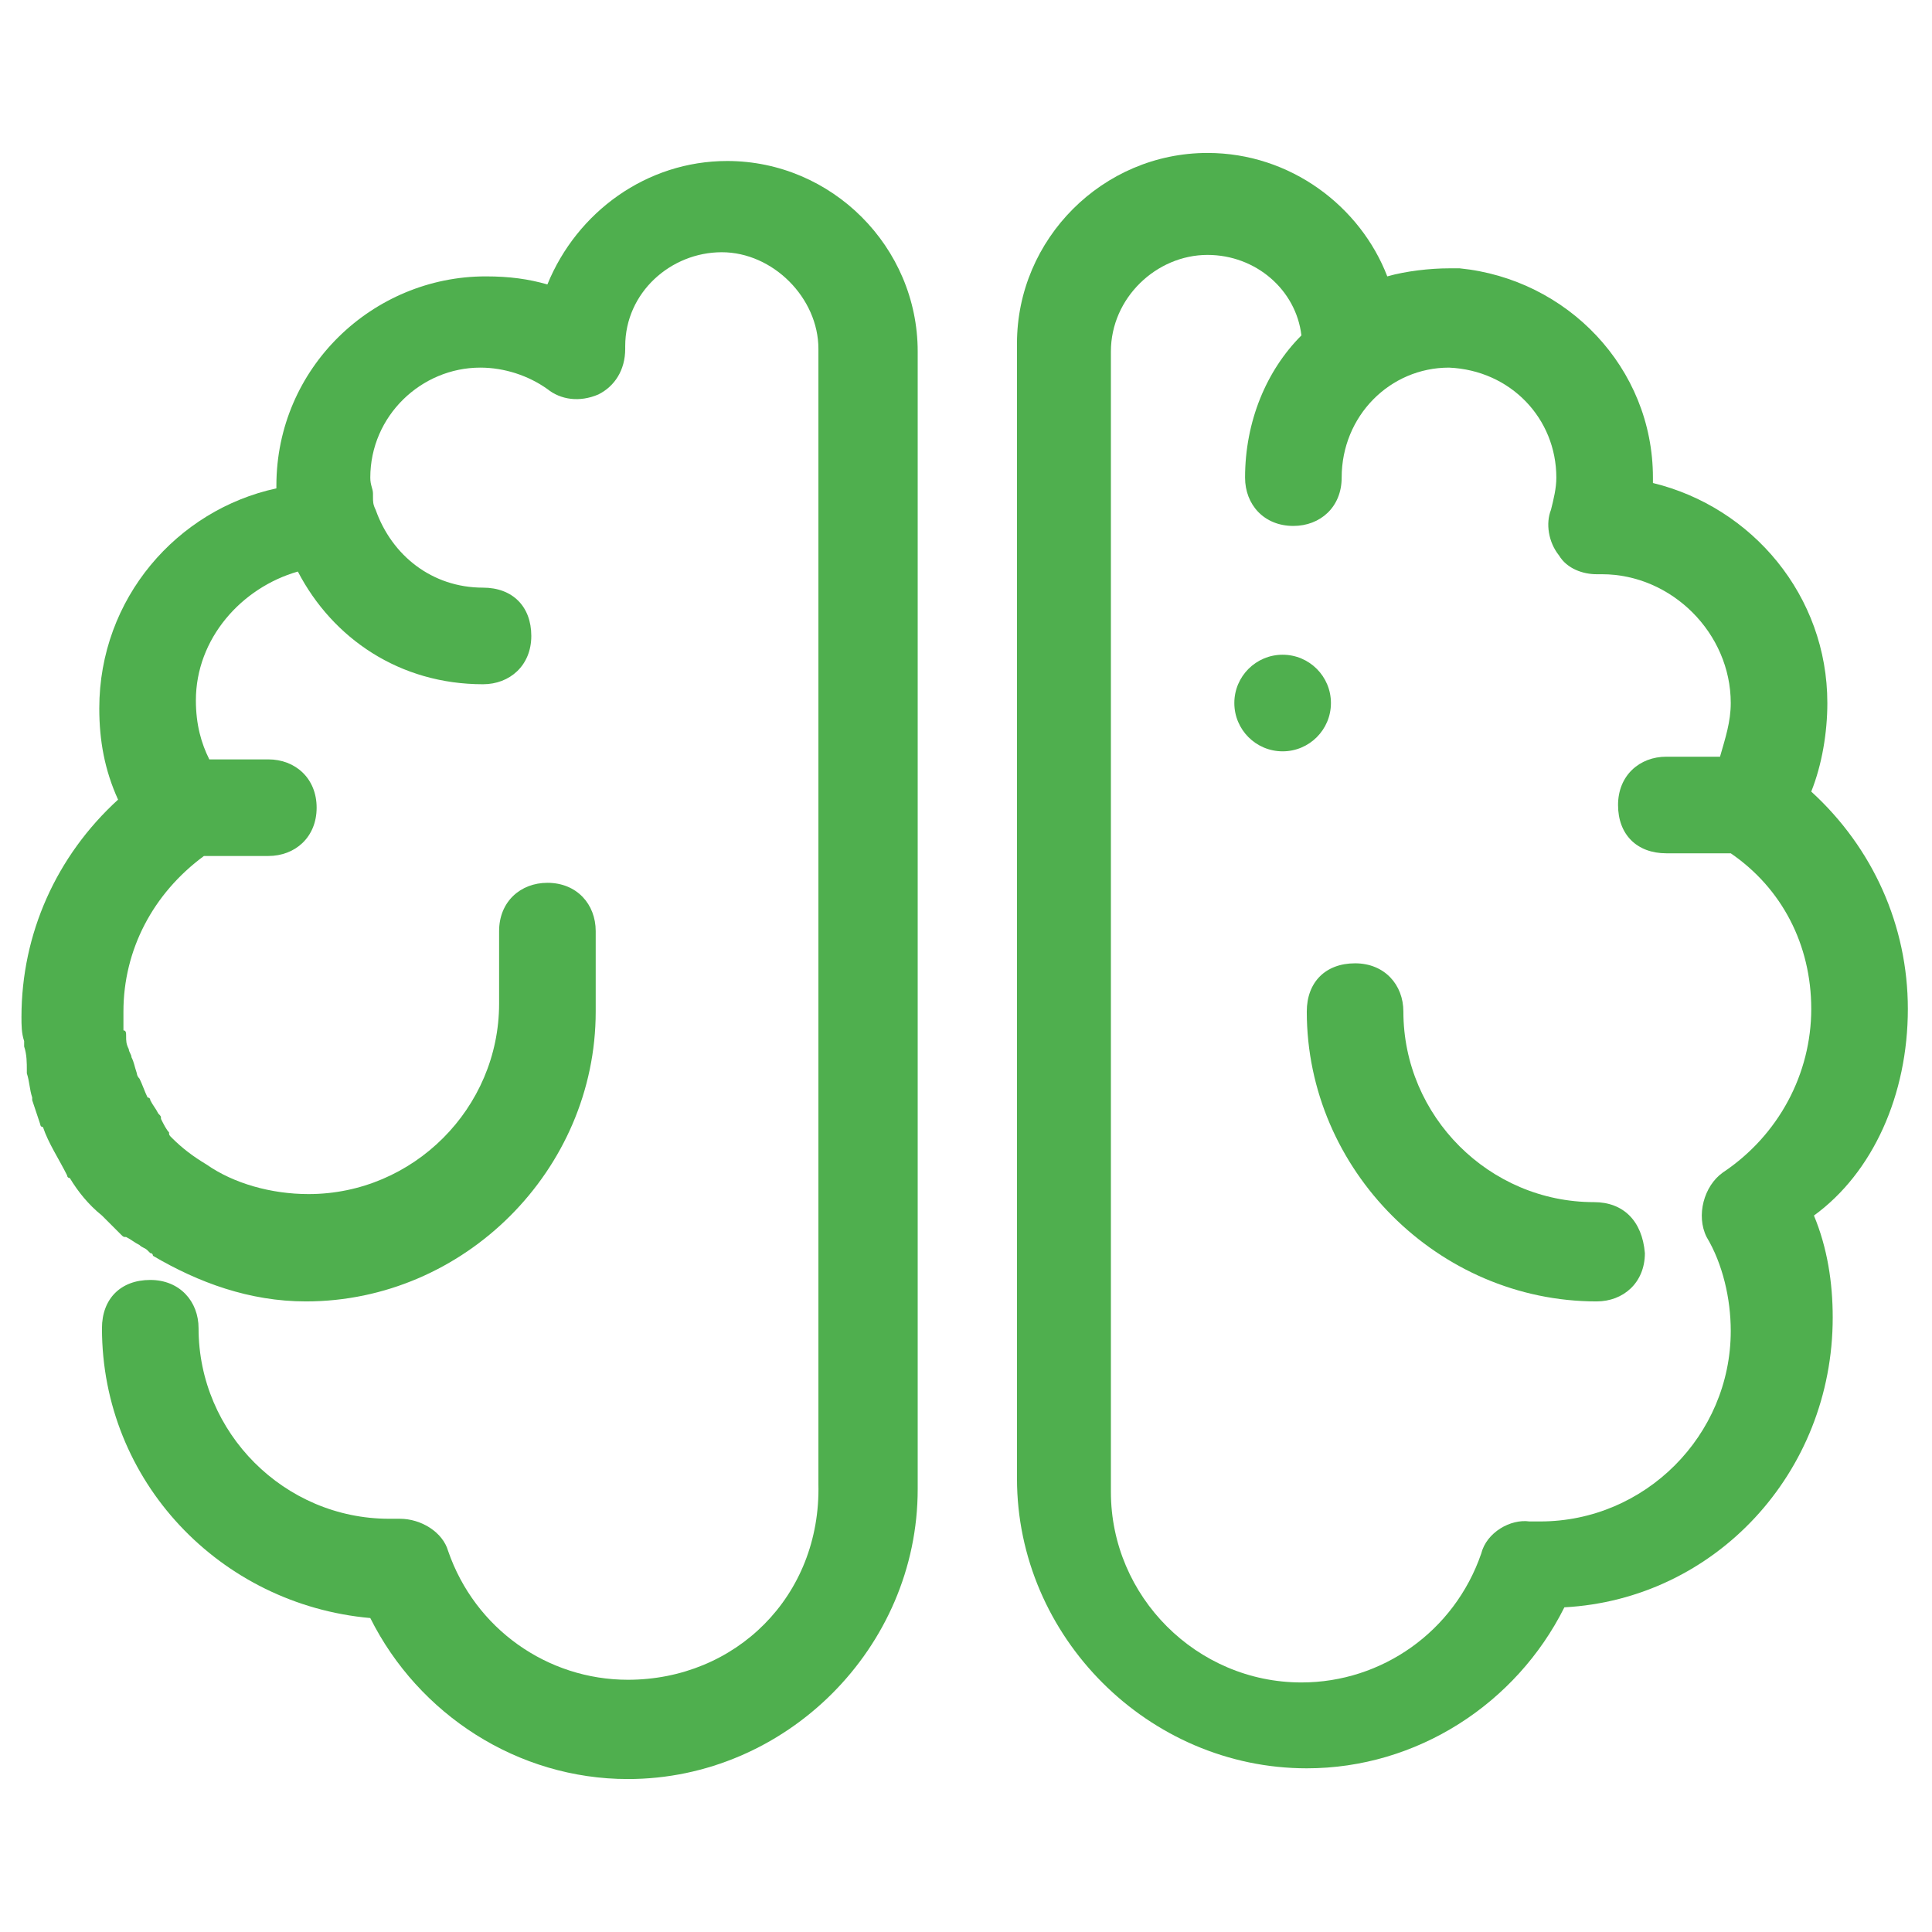 <?xml version="1.0" encoding="utf-8"?>
<!-- Generator: Adobe Illustrator 23.0.4, SVG Export Plug-In . SVG Version: 6.00 Build 0)  -->
<svg version="1.1" id="Layer_1" xmlns="http://www.w3.org/2000/svg" xmlns:xlink="http://www.w3.org/1999/xlink" x="0px" y="0px"
	 viewBox="0 0 72 72" style="enable-background:new 0 0 72 72;" xml:space="preserve">
<style type="text/css">
	.st0{fill:#4FAF4E;}
</style>
<g>
	<path class="st0" d="M23.4,62.6c-3,0-5.7-1.9-6.7-4.8c-0.2-0.7-1-1.2-1.8-1.2h-0.2c-0.1,0-0.2,0-0.2,0c-3.9,0-7.1-3.2-7.1-7.1
		c0-1-0.7-1.8-1.8-1.8s-1.8,0.7-1.8,1.8c0,5.7,4.4,10.3,10,10.8c1.8,3.6,5.5,6,9.6,6c5.9,0,10.8-4.9,10.8-10.8V13.1
		c0-3.9-3.2-7.1-7.1-7.1c-3,0-5.6,1.9-6.7,4.6c-0.7-0.2-1.4-0.3-2.3-0.3c-4.2,0-7.8,3.4-7.8,7.8c0,0,0,0,0,0.1
		c-3.7,0.8-6.6,4.1-6.6,8.2c0,1.2,0.2,2.3,0.7,3.4c-2.3,2.1-3.6,5-3.6,8.1c0,0.3,0,0.6,0.1,0.9c0,0.1,0,0.1,0,0.2
		c0.1,0.3,0.1,0.6,0.1,0.9c0,0.1,0,0.1,0,0.1c0.1,0.3,0.1,0.6,0.2,0.9V41c0.1,0.3,0.2,0.6,0.3,0.9c0,0,0,0.1,0.1,0.1
		c0.2,0.6,0.6,1.2,0.9,1.8c0,0,0,0.1,0.1,0.1c0.3,0.5,0.7,1,1.2,1.4c0.1,0.1,0.1,0.1,0.1,0.1c0.2,0.2,0.4,0.4,0.6,0.6
		c0.1,0.1,0.1,0.1,0.2,0.1c0.2,0.1,0.3,0.2,0.5,0.3c0.1,0.1,0.2,0.1,0.3,0.2l0.1,0.1c0.1,0,0.1,0.1,0.1,0.1c1.7,1,3.6,1.7,5.7,1.7
		c5.9,0,10.8-4.9,10.8-10.8v-3c0-1-0.7-1.8-1.8-1.8c-1,0-1.8,0.7-1.8,1.8v2.7c0,3.9-3.2,7.1-7.1,7.1c-1.4,0-2.8-0.4-3.8-1.1
		c-0.5-0.3-0.9-0.6-1.3-1c-0.1-0.1-0.1-0.1-0.1-0.2c-0.1-0.1-0.2-0.3-0.3-0.5C6,41.6,6,41.6,5.9,41.5c-0.1-0.2-0.2-0.3-0.3-0.5
		c0-0.1-0.1-0.1-0.1-0.1c-0.1-0.2-0.2-0.5-0.3-0.7c-0.1-0.1-0.1-0.2-0.1-0.2C5,39.7,5,39.6,4.9,39.4c0-0.1-0.1-0.2-0.1-0.3
		c-0.1-0.2-0.1-0.3-0.1-0.5c0-0.1,0-0.2-0.1-0.2c0-0.1,0-0.4,0-0.7c0-2.3,1.1-4.4,3-5.8H10c1,0,1.8-0.7,1.8-1.8S11,28.3,10,28.3H7.8
		c-0.3-0.6-0.5-1.3-0.5-2.2c0-2.3,1.7-4.2,3.8-4.8c1.3,2.5,3.8,4.2,6.9,4.2c1,0,1.8-0.7,1.8-1.8s-0.7-1.8-1.8-1.8
		c-1.9,0-3.4-1.2-4-2.9c-0.1-0.2-0.1-0.3-0.1-0.5c0-0.1,0-0.1,0-0.1c0-0.2-0.1-0.3-0.1-0.6c0-2.3,1.9-4.1,4.1-4.1
		c0.9,0,1.8,0.3,2.5,0.8c0.5,0.4,1.2,0.5,1.9,0.2c0.6-0.3,1-0.9,1-1.7c0,0,0,0,0-0.1c0-2,1.7-3.5,3.6-3.5s3.6,1.7,3.6,3.6v42.3
		C30.6,59.5,27.4,62.6,23.4,62.6z"/>
	<path class="st0" d="M59.4,44.8c-3.9,0-7.1-3.2-7.1-7.1c0-1-0.7-1.8-1.8-1.8s-1.8,0.7-1.8,1.8c0,5.9,4.9,10.8,10.8,10.8
		c1,0,1.8-0.7,1.8-1.8C61.2,45.5,60.5,44.8,59.4,44.8z"/>
	<path class="st0" d="M71.1,37.6c0-3.1-1.3-6-3.6-8.1c0.4-1,0.6-2.2,0.6-3.3c0-4-2.8-7.3-6.5-8.2c0-0.1,0-0.1,0-0.2
		c0-4.1-3.2-7.4-7.2-7.8c-0.1,0-0.2,0-0.2,0c-0.1,0-0.1,0-0.1,0H54c-0.7,0-1.6,0.1-2.3,0.3c-1-2.6-3.6-4.6-6.7-4.6
		c-3.9,0-7.1,3.2-7.1,7.1v42.3c0,5.9,4.9,10.8,10.8,10.8c4.1,0,7.8-2.4,9.6-6c5.6-0.3,10-5,10-10.8c0-1.3-0.2-2.6-0.7-3.8
		C69.8,43.7,71.1,40.8,71.1,37.6z M64.2,43.7c-0.7,0.5-1,1.6-0.6,2.4c0.6,1,0.9,2.3,0.9,3.5c0,3.9-3.2,7.1-7.1,7.1
		c-0.1,0-0.2,0-0.2,0H57c-0.7-0.1-1.6,0.4-1.8,1.2c-1,2.9-3.7,4.8-6.7,4.8c-3.9,0-7.1-3.2-7.1-7.1V13.1c0-2,1.7-3.6,3.6-3.6
		c1.8,0,3.3,1.3,3.5,3c-1.3,1.3-2.1,3.2-2.1,5.3c0,1,0.7,1.8,1.8,1.8c1,0,1.8-0.7,1.8-1.8c0-2.3,1.8-4.1,4-4.1c2.3,0.1,4,1.9,4,4.1
		c0,0.4-0.1,0.8-0.2,1.2c-0.2,0.5-0.1,1.2,0.3,1.7c0.3,0.5,0.9,0.7,1.4,0.7h0.2c2.6,0,4.8,2.2,4.8,4.8c0,0.7-0.2,1.3-0.4,2h-2
		c-1,0-1.8,0.7-1.8,1.8s0.7,1.8,1.8,1.8h2.4c1.9,1.3,3,3.4,3,5.8C67.5,40,66.3,42.3,64.2,43.7z"/>
	<circle class="st0" cx="47.8" cy="26.2" r="1.8"/>
</g>
</svg>
